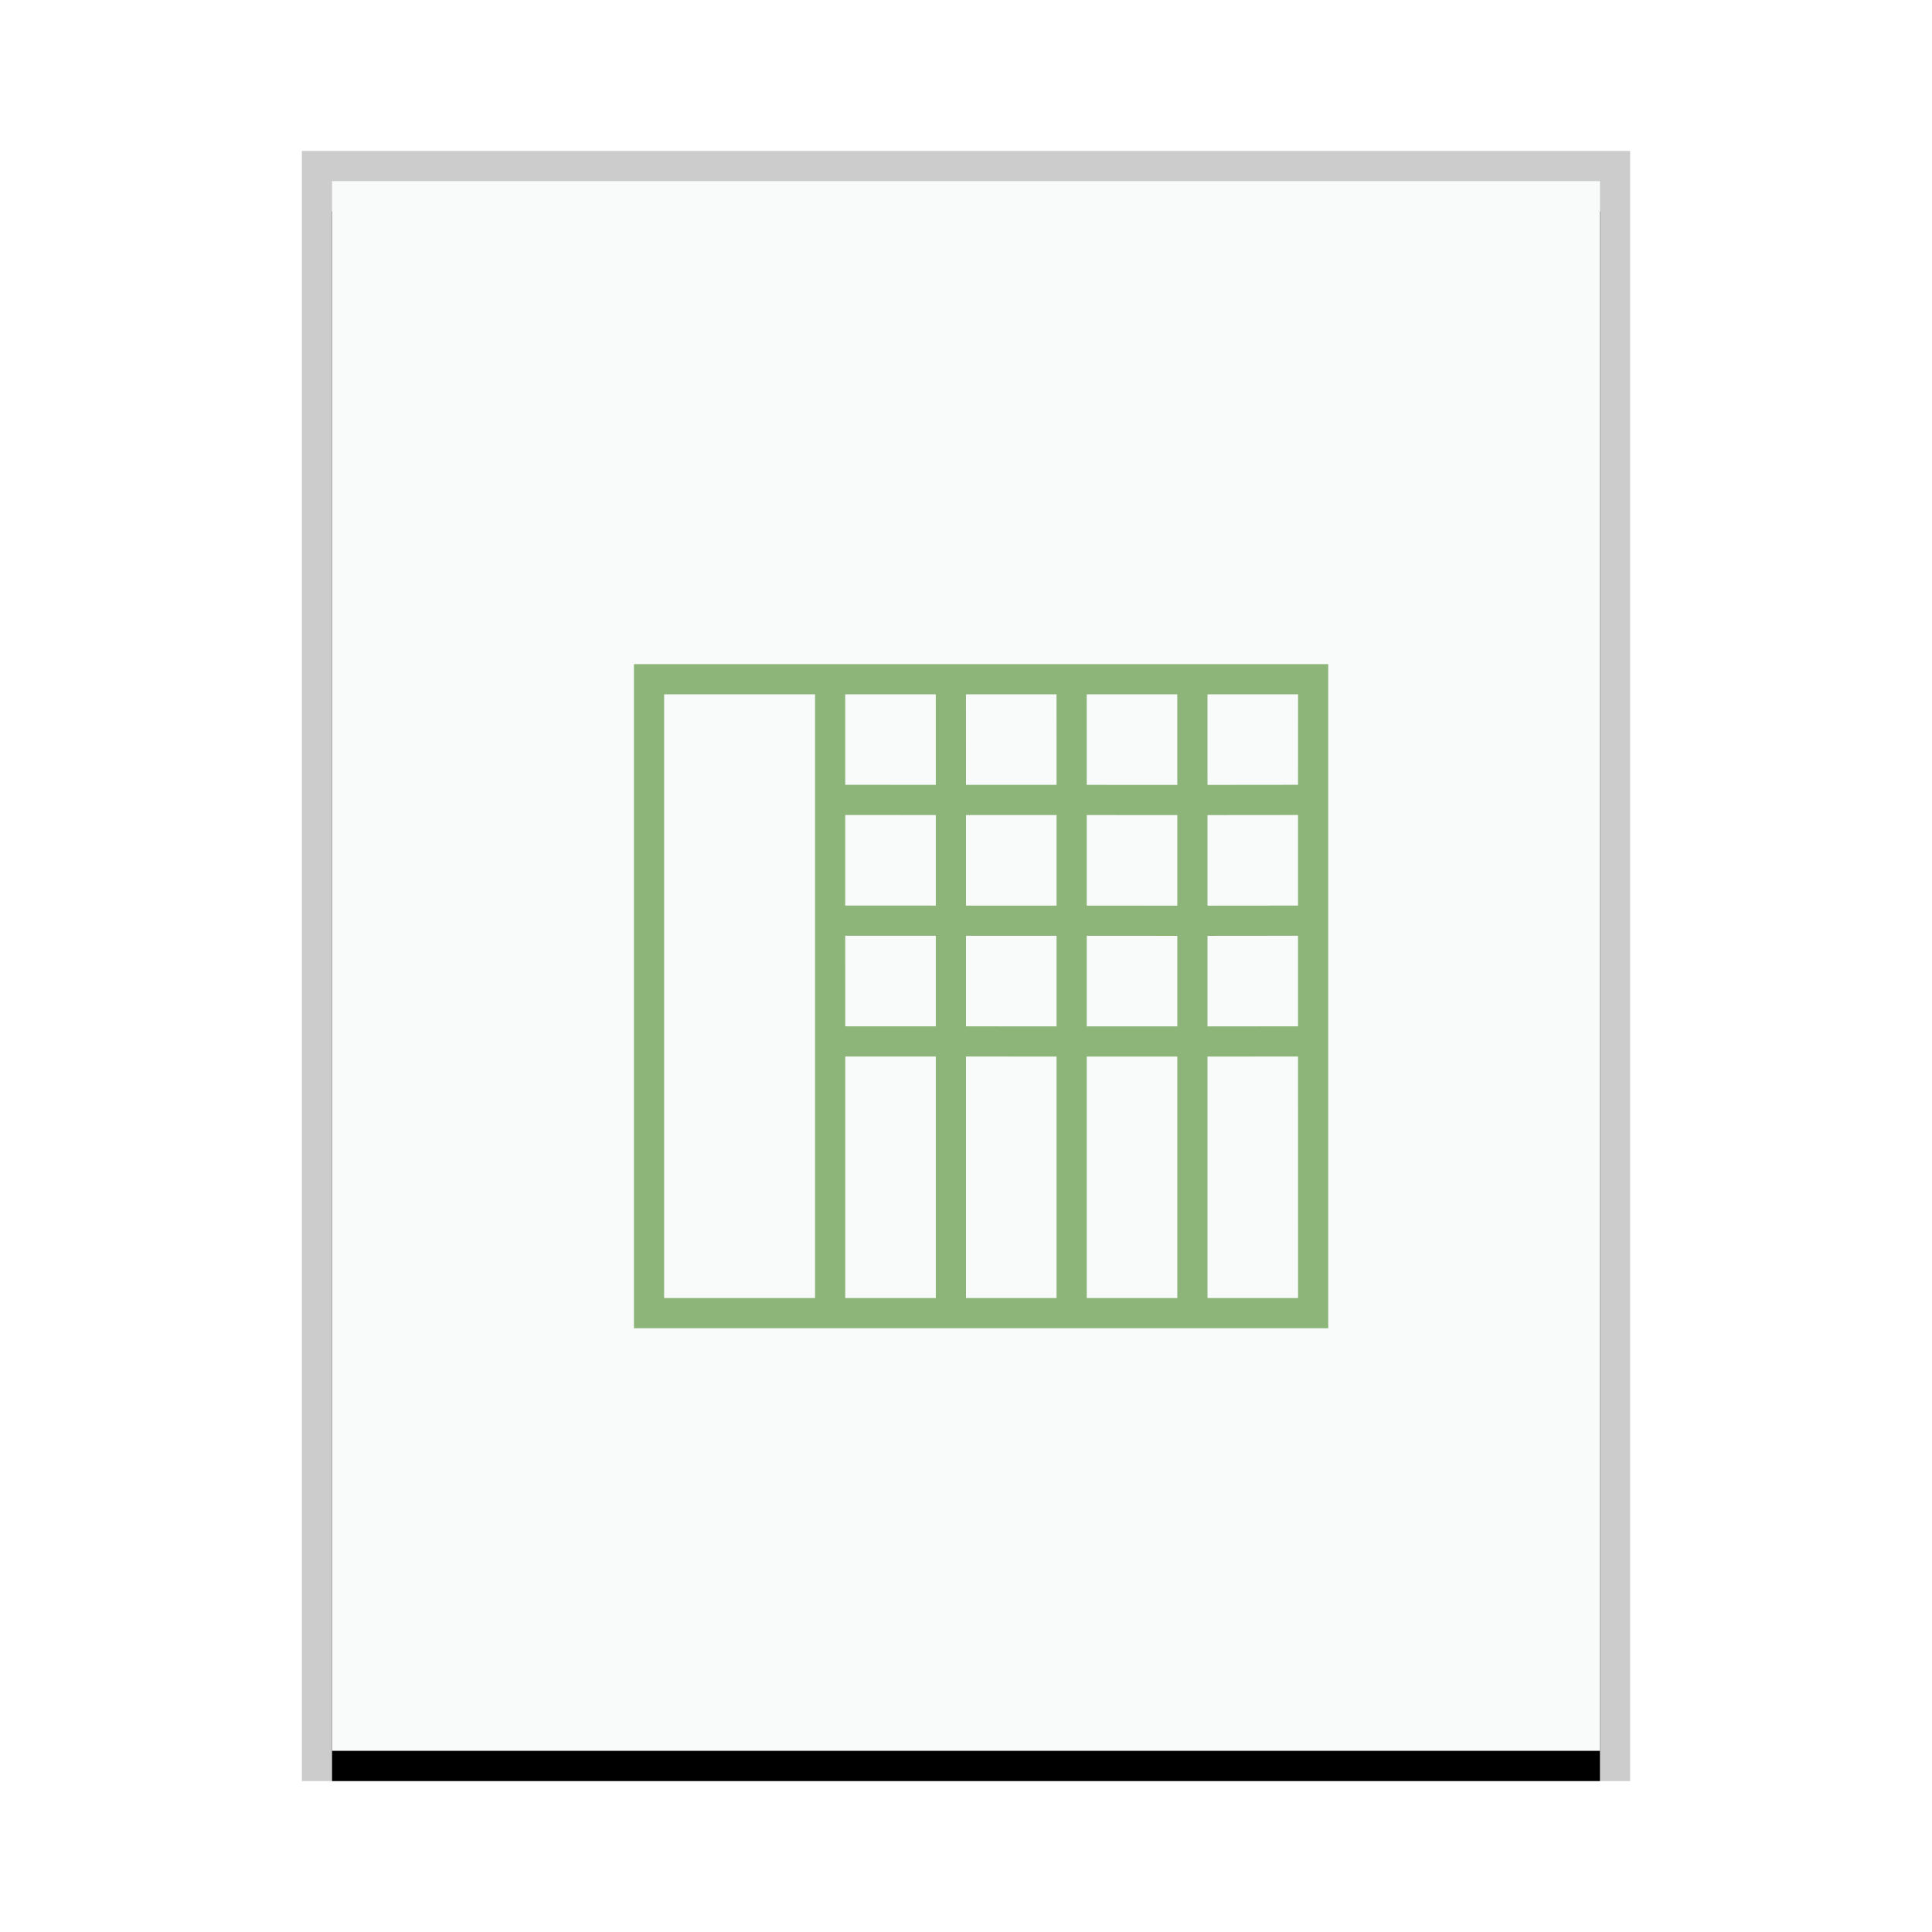 <svg xmlns="http://www.w3.org/2000/svg" xmlns:xlink="http://www.w3.org/1999/xlink" width="64" height="64" viewBox="0 0 64 64">
  <defs>
    <rect id="x-office-spreadsheet-b" width="42" height="52" x="0" y="0"/>
    <filter id="x-office-spreadsheet-a" width="109.5%" height="107.7%" x="-4.8%" y="-1.9%" filterUnits="objectBoundingBox">
      <feOffset dy="1" in="SourceAlpha" result="shadowOffsetOuter1"/>
      <feGaussianBlur in="shadowOffsetOuter1" result="shadowBlurOuter1" stdDeviation=".5"/>
      <feColorMatrix in="shadowBlurOuter1" values="0 0 0 0 0   0 0 0 0 0   0 0 0 0 0  0 0 0 0.2 0"/>
    </filter>
  </defs>
  <g fill="none" fill-rule="evenodd">
    <g transform="translate(11 6)">
      <use fill="#000" filter="url(#x-office-spreadsheet-a)" xlink:href="#x-office-spreadsheet-b"/>
      <use fill="#F9FBFB" xlink:href="#x-office-spreadsheet-b"/>
      <path fill="#000" fill-opacity=".2" fill-rule="nonzero" d="M43,-1 L-1,-1 L-1,53 L43,53 L43,-1 Z M42,0 L42,52 L0,52 L0,0 L42,0 Z"/>
    </g>
    <path fill="#8DB479" d="M44,22 L44,44 L21,44 L21,22 L44,22 Z M27,23 L22,23 L22,43 L27,43 L27,23 Z M28,43 L27,43 L31,43 L31,34.999 L28,34.998 L28,43 Z M35,35 L32,34.999 L32,43 L35,43 L35,35 Z M39,35.001 L36,35 L36,43 L39,43 L39,35.001 Z M42.999,34.998 L40,35.001 L40,43 L43,43 L42.999,34.998 Z M42.999,30.998 L40,31.001 L40,34.001 L42.999,33.998 L42.999,30.998 Z M39,31.001 L36,31 L36,34 L39,34.001 L39,31.001 Z M35,31 L32,30.999 L32,33.999 L35,34 L35,31 Z M28,33.998 L31,33.999 L31,30.999 L27.999,30.998 L28,33.998 Z M42.999,26.998 L40,27.001 L40,30.001 L42.999,29.998 L42.999,26.998 Z M39,27.001 L36,27 L36,30 L39,30.001 L39,27.001 Z M35,27 L32,26.999 L32,29.999 L35,30 L35,27 Z M27.999,29.998 L31,29.999 L31,26.999 L27.999,26.998 L27.999,29.998 Z M43,23 L39.999,23 L40,26.001 L42.999,25.998 L43,23 Z M38.999,23 L35.999,23 L36,26 L39,26.001 L38.999,23 Z M34.999,23 L31.999,23 L32,25.999 L35,26 L34.999,23 Z M30.999,23 L27.999,23 L27.999,25.998 L31,25.999 L30.999,23 Z"/>
  </g>
</svg>
